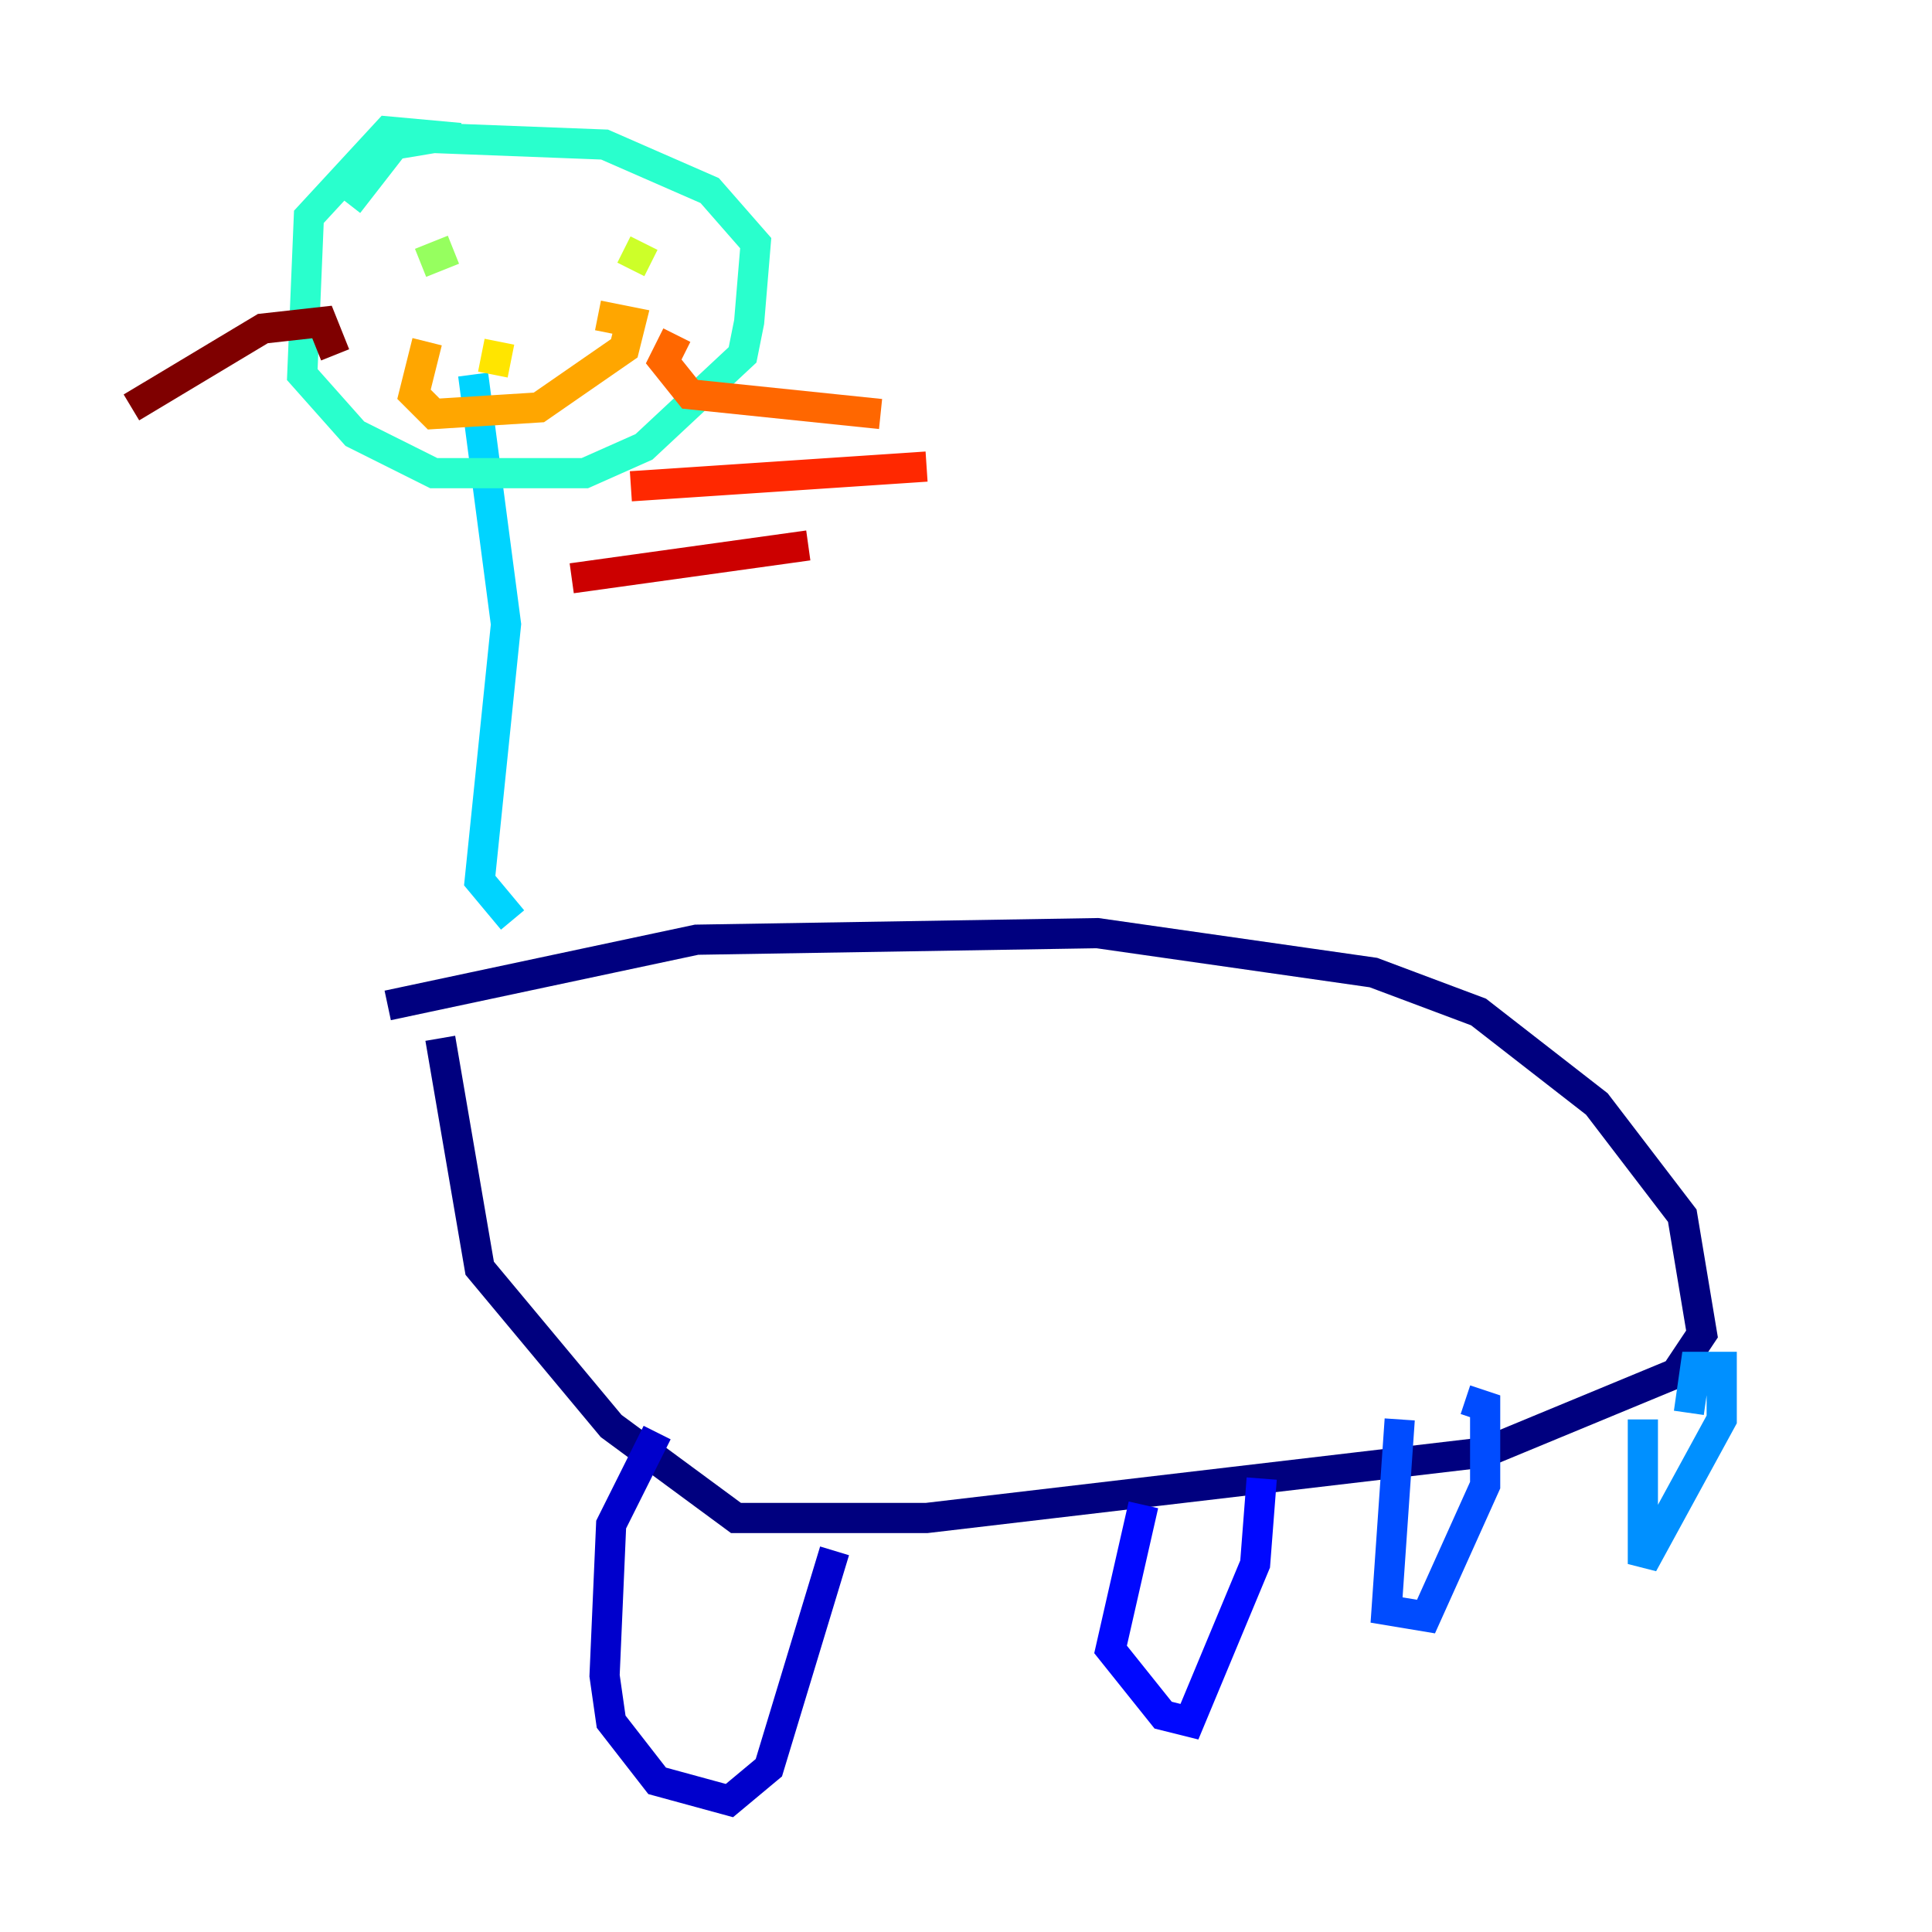 <?xml version="1.0" encoding="utf-8" ?>
<svg baseProfile="tiny" height="128" version="1.2" viewBox="0,0,128,128" width="128" xmlns="http://www.w3.org/2000/svg" xmlns:ev="http://www.w3.org/2001/xml-events" xmlns:xlink="http://www.w3.org/1999/xlink"><defs /><polyline fill="none" points="25.687,66.612 46.15,62.258 72.707,61.823 90.993,64.435 97.959,67.048 105.796,73.143 111.456,80.544 112.762,88.381 111.02,90.993 98.395,96.218 61.388,100.571 48.762,100.571 40.49,94.476 31.782,84.027 29.17,68.789" stroke="#00007f" stroke-width="2" /><polyline fill="none" points="43.537,94.912 40.49,101.007 40.054,111.02 40.49,114.068 43.537,117.986 48.327,119.293 50.939,117.116 55.292,102.748" stroke="#0000cc" stroke-width="2" /><polyline fill="none" points="75.755,99.701 73.578,109.279 77.061,113.633 78.803,114.068 83.156,103.619 83.592,97.959" stroke="#0008ff" stroke-width="2" /><polyline fill="none" points="92.735,94.041 91.864,106.667 94.476,107.102 98.395,98.395 98.395,93.17 97.088,92.735" stroke="#004cff" stroke-width="2" /><polyline fill="none" points="108.844,94.041 108.844,103.619 114.068,94.041 114.068,90.558 112.326,90.558 111.891,93.605" stroke="#0090ff" stroke-width="2" /><polyline fill="none" points="33.959,60.952 31.782,58.34 33.524,41.361 31.347,24.816" stroke="#00d4ff" stroke-width="2" /><polyline fill="none" points="30.476,9.143 25.687,8.707 20.463,14.367 20.027,24.816 23.51,28.735 28.735,31.347 38.748,31.347 42.667,29.605 49.197,23.51 49.633,21.333 50.068,16.109 47.02,12.626 40.054,9.578 28.735,9.143 26.122,9.578 23.075,13.497" stroke="#29ffcd" stroke-width="2" /><polyline fill="none" points="29.17,15.674 29.17,15.674" stroke="#5fff96" stroke-width="2" /><polyline fill="none" points="30.041,16.544 27.864,17.415" stroke="#96ff5f" stroke-width="2" /><polyline fill="none" points="41.796,17.85 42.667,16.109" stroke="#cdff29" stroke-width="2" /><polyline fill="none" points="32.653,24.816 33.088,22.64" stroke="#ffe500" stroke-width="2" /><polyline fill="none" points="28.299,22.64 27.429,26.122 28.735,27.429 35.701,26.993 41.361,23.075 41.796,21.333 39.619,20.898" stroke="#ffa600" stroke-width="2" /><polyline fill="none" points="44.843,22.204 43.973,23.946 45.714,26.122 58.34,27.429" stroke="#ff6700" stroke-width="2" /><polyline fill="none" points="41.796,32.218 61.388,30.912" stroke="#ff2800" stroke-width="2" /><polyline fill="none" points="37.878,38.313 53.551,36.136" stroke="#cc0000" stroke-width="2" /><polyline fill="none" points="22.204,23.51 21.333,21.333 17.415,21.769 8.707,26.993" stroke="#7f0000" stroke-width="2" /></svg>